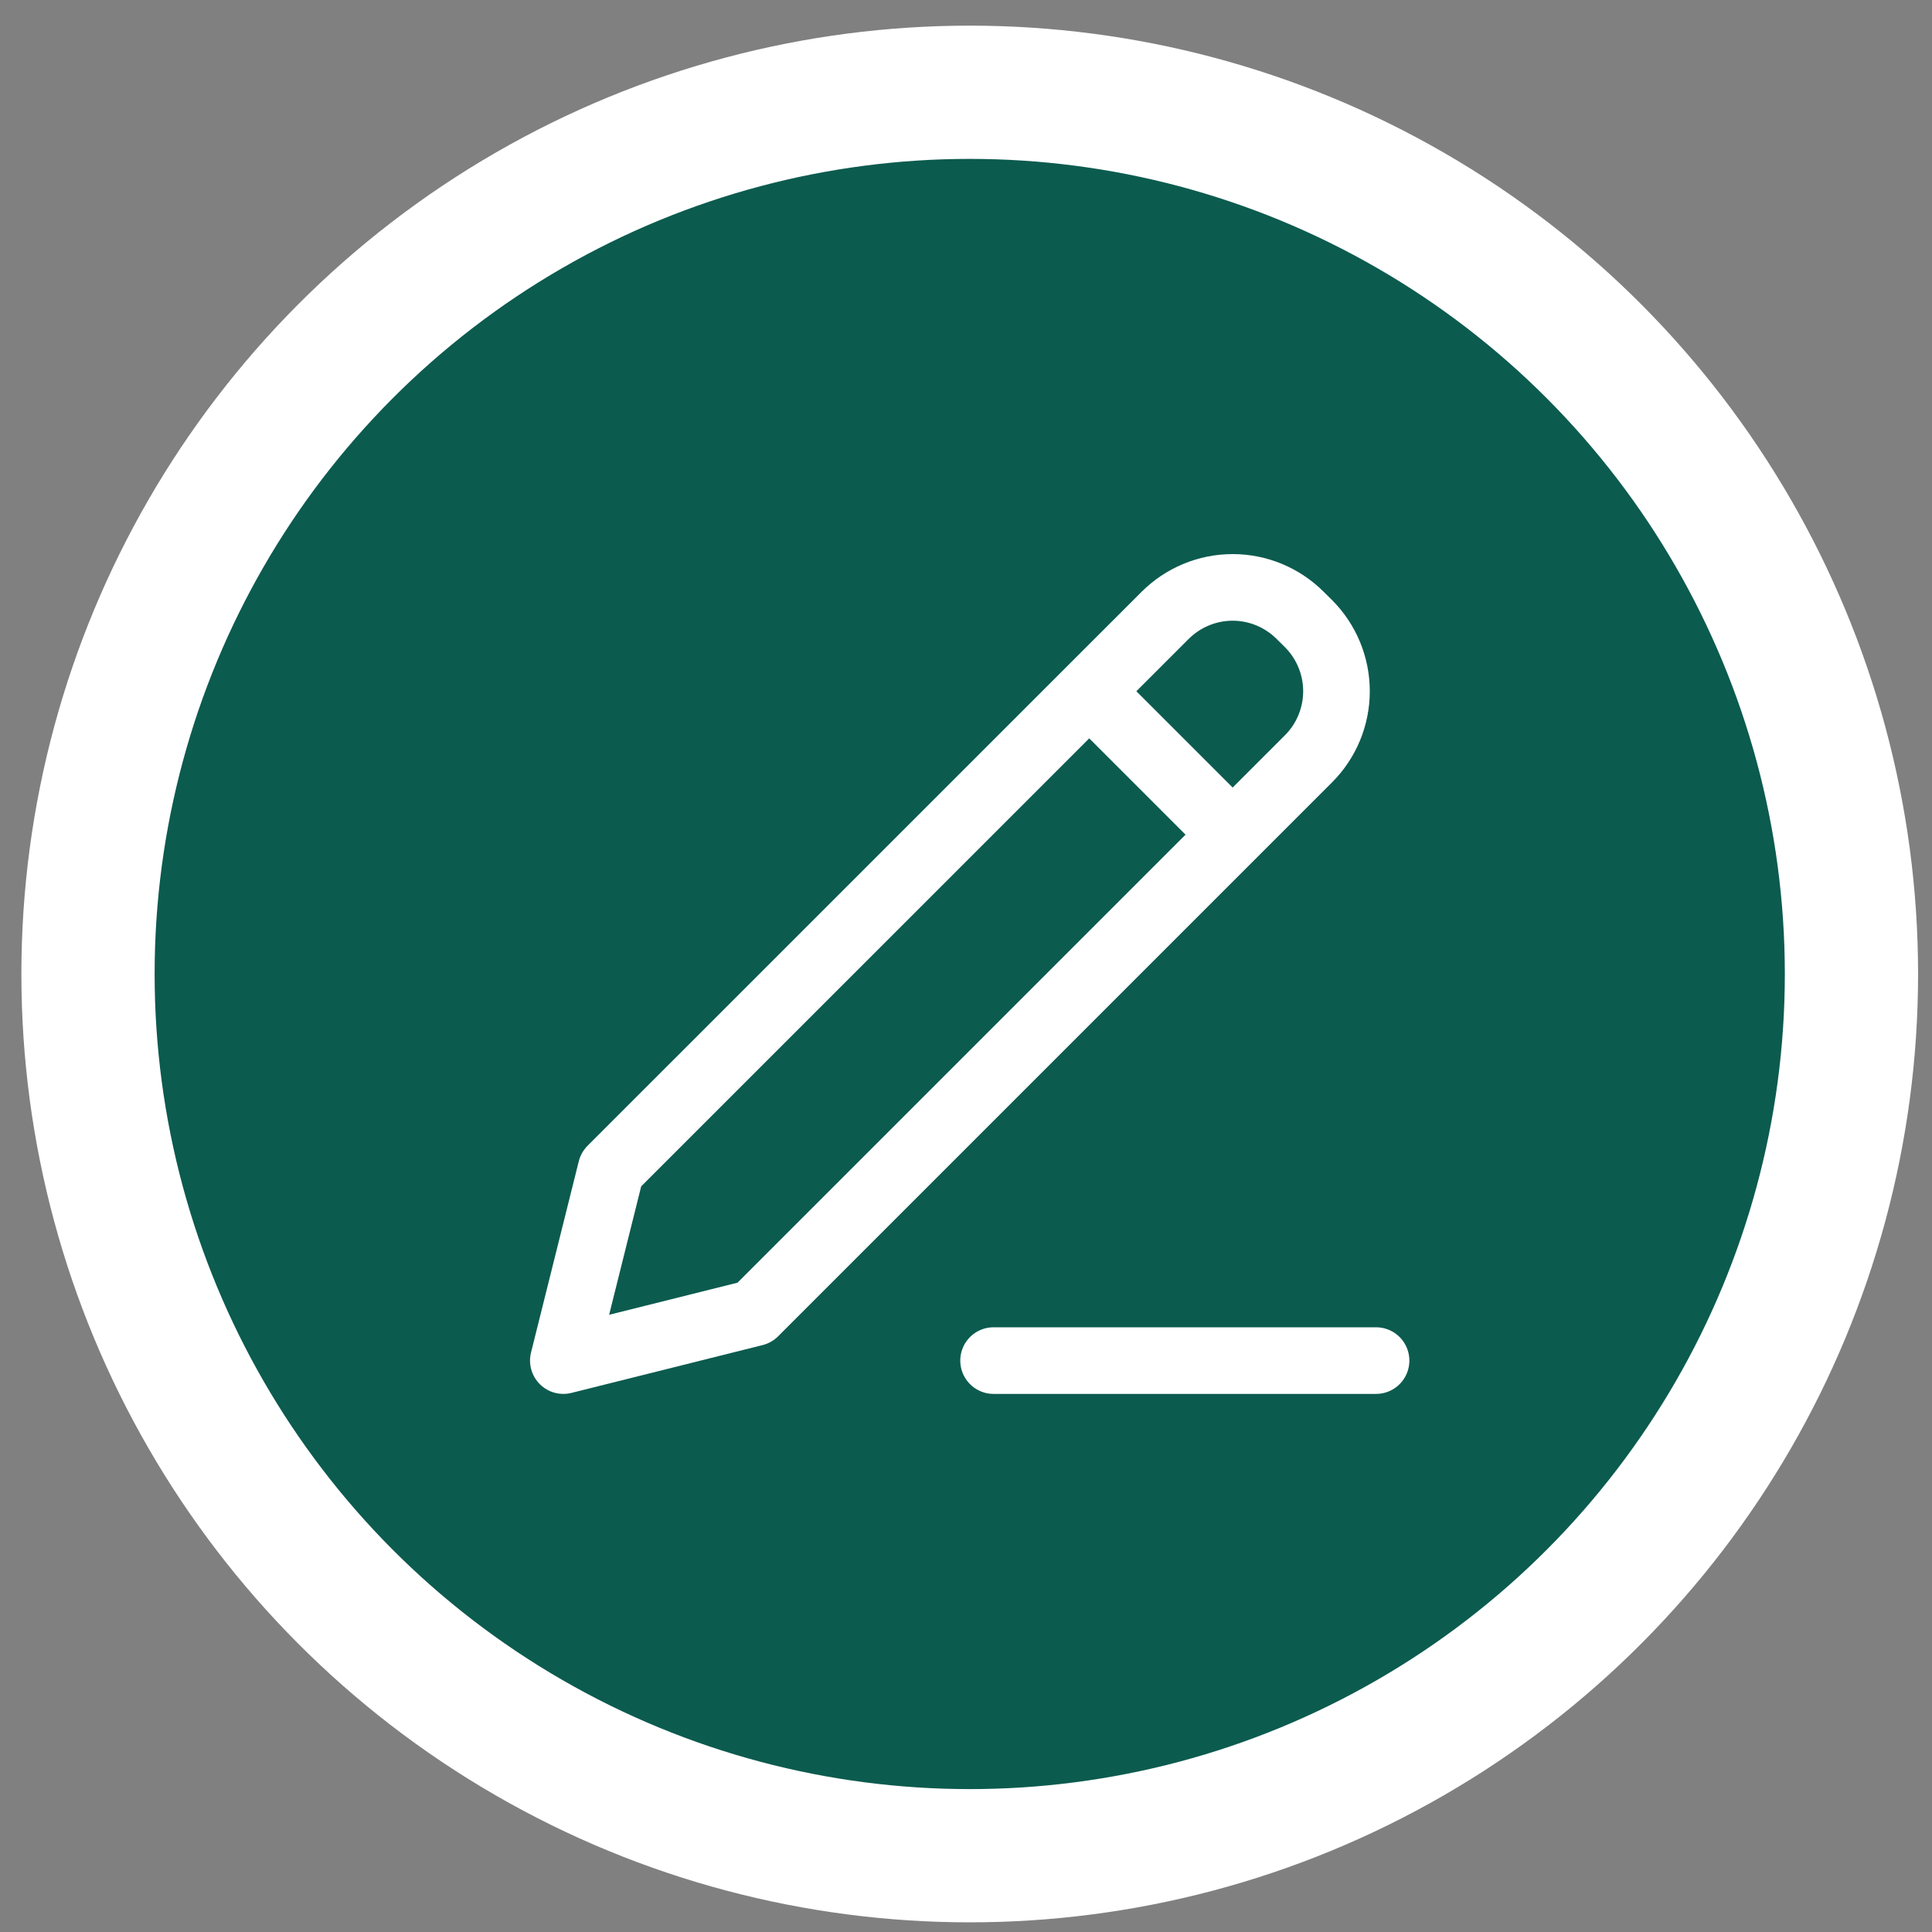 <svg width="29" height="29" viewBox="0 0 29 29" fill="none" xmlns="http://www.w3.org/2000/svg">
<rect x="0" y="0" width="29" height="29" fill="#808080" stroke="none"/>
<circle cx="14.556" cy="14.62" r="13.235" fill="#0C5B4F" stroke="white" stroke-width="2"/>
<path d="M16.35 10.376L18.503 12.529M14.914 20.423H20.655M9.173 17.552L8.456 20.423L11.326 19.705L19.641 11.39C19.91 11.121 20.061 10.756 20.061 10.376C20.061 9.995 19.91 9.63 19.641 9.361L19.517 9.238C19.248 8.969 18.883 8.817 18.503 8.817C18.122 8.817 17.757 8.969 17.488 9.238L9.173 17.552Z" stroke="white" stroke-linecap="round" stroke-linejoin="round"/>
</svg>
